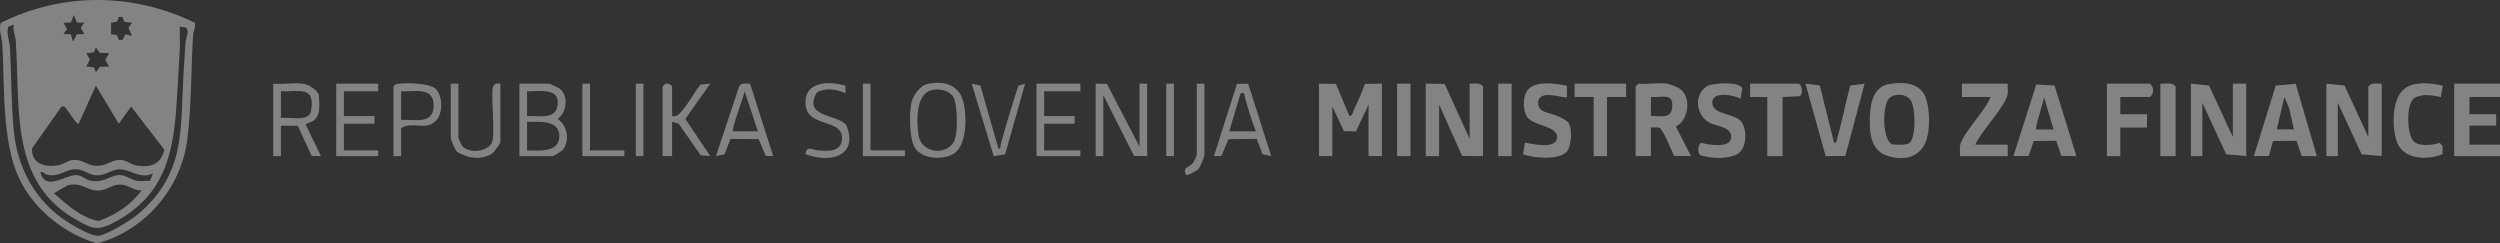 <svg width="226" height="22" viewBox="0 0 226 22" fill="none" xmlns="http://www.w3.org/2000/svg">
<rect x="0" y="0" width="226" height="22" fill="#333333" stroke="none"/>
<g opacity="0.56" clip-path="url(#clip0_2077_683)">
<path d="M17.619 2.063C17.713 2.449 17.479 2.794 17.456 3.166C17.26 6.238 17.323 9.613 16.929 12.635C16.352 17.058 13.082 20.854 8.779 22C5.807 21.129 3.066 18.937 1.732 16.13C0.152 12.803 0.421 7.718 0.216 4.028C0.182 3.426 -0.127 2.741 0.06 2.07C5.653 -0.708 12.017 -0.669 17.622 2.063H17.619ZM6.955 2.036L6.679 1.36L6.403 2.036L5.729 2.052L6.062 2.631L5.729 3.083L6.403 3.1L6.594 3.773L6.955 3.1L7.629 3.083L7.295 2.504L7.629 2.052L6.955 2.036ZM11.076 1.535H10.736L10.566 1.969L10.041 2.054V3.083L10.566 3.168L10.736 3.603H11.076L11.352 3.09L11.941 3.26L11.607 2.507L11.941 2.054L11.237 1.974L11.076 1.537V1.535ZM16.253 2.396C16.219 3.054 16.297 3.724 16.258 4.382C16.143 6.261 16.06 8.184 15.913 10.068C15.579 14.349 14.6 17.703 10.616 19.941C8.928 20.89 8.477 20.785 6.821 19.831C0.819 16.375 1.847 9.613 1.424 3.683C1.389 3.214 1.132 2.741 1.247 2.222L0.747 2.413C0.563 3.083 0.876 3.775 0.906 4.372C1.033 6.803 1.012 9.384 1.242 11.791C1.548 14.965 2.981 17.816 5.573 19.7C6.239 20.185 8.123 21.357 8.894 21.311C9.609 21.267 11.86 19.886 12.463 19.374C16.812 15.675 16.292 11.796 16.593 6.613C16.646 5.703 16.718 4.784 16.766 3.855C16.787 3.463 17.184 2.748 16.775 2.477L16.253 2.396ZM9.034 4.781L8.666 4.29L8.503 4.729L7.801 4.809L8.128 5.383L7.801 6.013L8.503 6.093L8.666 6.532L9.034 6.041L9.871 6.013L9.514 5.411L9.871 4.809L9.034 4.781ZM10.733 11.185L8.666 7.738L7.111 11.185C6.978 11.341 6.104 9.947 5.982 9.816C5.839 9.662 5.816 9.579 5.561 9.634L2.882 13.434C2.863 14.818 4.055 15.151 5.264 14.939C5.754 14.854 6.189 14.468 6.681 14.448C7.408 14.418 7.921 14.925 8.572 14.985C9.567 15.077 10.064 14.45 10.821 14.45C11.398 14.45 11.886 14.898 12.378 14.972C13.659 15.165 14.54 14.852 14.857 13.533L11.856 9.636L10.733 11.185ZM13.838 15.665C12.675 16.263 11.863 15.305 10.821 15.307C10.122 15.307 9.623 15.801 8.923 15.845C8.045 15.902 7.748 15.378 7.031 15.314C5.897 15.213 5.437 16.047 4.296 15.806C4.087 15.762 3.799 15.44 3.659 15.58C4.064 17.32 5.938 15.826 6.854 15.826C7.387 15.826 7.744 16.274 8.238 16.348C9.471 16.534 9.97 15.826 10.821 15.826C11.398 15.826 11.888 16.276 12.378 16.348C12.753 16.403 13.176 16.323 13.56 16.362L13.838 15.663V15.665ZM12.803 17.216C12.15 17.258 11.605 16.734 10.996 16.688C10.117 16.623 9.758 17.2 8.926 17.226C7.813 17.258 7.385 16.389 6.069 16.775L4.871 17.471C6.046 18.494 7.323 19.686 8.917 19.974C10.446 19.44 11.837 18.526 12.806 17.214L12.803 17.216Z" fill="white" fill-opacity="0.7"/>
<path d="M119.229 7.564L120.763 7.582L121.991 10.491C122.242 10.473 122.26 10.234 122.341 10.066C122.72 9.253 123.077 8.421 123.392 7.582L124.924 7.562V14.11H123.716V9.457L122.578 11.879L121.494 11.851L120.441 9.629V14.11H119.234V7.562L119.229 7.564Z" fill="white" fill-opacity="0.7"/>
<path d="M128.889 7.564L130.595 7.582L132.856 12.561V7.564C133.295 7.582 133.783 7.424 134.063 7.821V14.112L132.177 14.101L130.096 9.459V14.112H128.889V7.564Z" fill="white" fill-opacity="0.7"/>
<path d="M210.303 7.564L211.946 7.734L214.098 12.389V7.821C214.379 7.424 214.866 7.582 215.306 7.564V14.112L213.491 13.944L211.338 9.287V14.112H210.303V7.564Z" fill="white" fill-opacity="0.7"/>
<path d="M198.057 7.564L199.699 7.734L201.852 12.389V7.564H203.059V14.112L201.244 13.944L199.092 9.287V14.112H198.057V7.564Z" fill="white" fill-opacity="0.7"/>
<path d="M150.71 7.564C150.914 7.591 151.625 7.869 151.825 8C152.938 8.733 152.674 10.87 151.496 11.438L152.867 14.11L151.333 14.091C151.128 13.641 150.321 11.647 149.997 11.548C149.764 11.479 149.486 11.541 149.242 11.525V14.11H147.862V7.819L148.12 7.562C148.936 7.642 149.921 7.451 150.707 7.562L150.71 7.564ZM149.242 10.496C149.875 10.45 150.988 10.771 151.14 9.891C151.404 8.345 150.342 8.825 149.242 8.77V10.496Z" fill="white" fill-opacity="0.7"/>
<path d="M170.755 7.603C172.112 7.366 173.685 7.472 174.134 8.975C174.442 10.006 174.472 11.394 174.212 12.435C173.759 14.245 172.087 14.638 170.458 14.025C168.929 13.45 168.961 11.454 169.072 10.055C169.157 8.965 169.55 7.812 170.757 7.603H170.755ZM172.666 12.871C173.216 12.306 173.186 9.694 172.705 9.025C172.301 8.46 171.312 8.421 170.808 8.862C170.136 9.448 170.136 12.77 171.091 13.053C171.475 13.11 172.406 13.143 172.666 12.874V12.871Z" fill="white" fill-opacity="0.7"/>
<path d="M207.534 7.575L209.441 14.114L208.07 14.105L207.61 12.727L205.483 12.745L205.113 14.098L203.749 14.114L205.729 7.734L207.534 7.575ZM207.371 11.7L206.943 9.802L206.511 8.77L205.821 11.7H207.373H207.371Z" fill="white" fill-opacity="0.7"/>
<path d="M187.707 14.112L186.344 14.096L185.884 12.724L183.846 12.752L183.386 14.101L182.015 14.11L184.078 7.642L185.727 7.729L187.705 14.11L187.707 14.112ZM185.638 11.7L184.777 8.772C184.754 9.225 183.917 11.543 184.085 11.702H185.638V11.7Z" fill="white" fill-opacity="0.7"/>
<path d="M226 7.564V8.77H223.24V10.321H225.655V11.355H223.24V13.078H226V14.112H221.86V7.564H226Z" fill="white" fill-opacity="0.7"/>
<path d="M165.804 12.906C166.047 12.947 166.047 12.605 166.098 12.428C166.551 10.884 166.834 9.282 167.262 7.729L168.561 7.564L166.82 14.096L165.042 14.119L163.214 7.562L164.511 7.729L165.801 12.904L165.804 12.906Z" fill="white" fill-opacity="0.7"/>
<path d="M141.644 7.748L141.653 8.772C141.473 8.968 139.155 8.007 139.056 9.207C138.976 10.188 140.029 10.156 140.737 10.463C141.103 10.622 141.558 10.817 141.807 11.118C142.159 11.649 142.067 13.278 141.614 13.733C140.869 14.482 138.631 14.303 137.683 13.942L137.858 12.908C138.628 13.009 140.643 13.524 140.76 12.449C140.878 11.373 138.58 11.392 138.047 10.565C137.6 9.868 137.635 8.453 138.311 7.934C139.128 7.307 140.685 7.559 141.641 7.75L141.644 7.748Z" fill="white" fill-opacity="0.7"/>
<path d="M157.349 8.945C156.708 8.533 154.67 8.23 154.792 9.349C154.914 10.468 156.97 10.192 157.501 11.121C157.986 11.968 157.887 13.669 156.839 14.036C155.79 14.404 154.734 14.312 153.718 14.036C153.423 13.857 153.488 12.982 153.826 12.915C154.479 13.113 156.42 13.4 156.496 12.472C156.583 11.419 155.181 11.465 154.468 11.045C153.308 10.36 153.127 8.591 154.251 7.83C154.81 7.451 157.365 7.355 157.503 8.012L157.347 8.942L157.349 8.945Z" fill="white" fill-opacity="0.7"/>
<path d="M181.498 7.564C181.477 7.872 181.539 8.205 181.493 8.506C181.325 9.579 179.046 11.913 178.565 13.078H181.498V14.112H177.186C177.206 13.804 177.144 13.471 177.19 13.17C177.356 12.111 179.531 9.951 179.945 8.77H177.358V7.564H181.498Z" fill="white" fill-opacity="0.7"/>
<path d="M191.675 8.77V10.321H194.089V11.527H191.675V14.112H190.467V7.564H194.349C194.738 7.856 194.738 8.478 194.349 8.77H191.677H191.675Z" fill="white" fill-opacity="0.7"/>
<path d="M220.823 7.741L220.653 8.772C219.818 8.607 219.045 8.439 218.24 8.86C217.509 9.39 217.569 12.049 218.155 12.734C218.622 13.278 219.926 13.127 220.556 12.917L220.807 13.188L220.812 13.928C219.455 14.507 217.267 14.448 216.679 12.83C216.21 11.541 216.198 8.887 217.385 8.005C218.291 7.329 219.777 7.495 220.823 7.741Z" fill="white" fill-opacity="0.7"/>
<path d="M99.048 7.564L100.065 7.585L103.015 13.251V7.564H103.705V14.112L102.516 14.094L99.738 8.598V14.112H99.048V7.564Z" fill="white" fill-opacity="0.7"/>
<path d="M46.956 14.112V7.564H49.629C49.681 7.564 50.464 7.918 50.574 7.998C51.42 8.612 51.25 10.19 50.406 10.753C51.312 11.341 51.549 12.777 50.834 13.595C50.755 13.685 50.024 14.114 49.974 14.114H46.956V14.112ZM47.646 10.496C48.513 10.424 50.109 10.854 50.371 9.687C50.776 7.886 48.824 8.258 47.646 8.255V10.498V10.496ZM47.646 13.595C48.711 13.627 50.565 13.804 50.565 12.304C50.565 10.804 48.704 11.026 47.646 11.01V13.595Z" fill="white" fill-opacity="0.7"/>
<path d="M161.144 8.77V14.112H159.764V8.77H158.212V7.564H162.609C162.954 7.759 162.991 8.504 162.706 8.694L161.144 8.77Z" fill="white" fill-opacity="0.7"/>
<path d="M27.38 7.564C27.939 7.642 28.53 8.046 28.817 8.54C28.843 9.303 29.043 10.282 28.419 10.845C28.215 11.029 27.633 11.185 27.633 11.275L29.017 14.112L28.173 14.094L26.927 11.376L25.393 11.357V14.114H24.703V7.566C25.542 7.649 26.566 7.451 27.375 7.566L27.38 7.564ZM25.395 8.253V10.666C26.179 10.546 27.93 11.063 28.116 10.029C28.525 7.738 27.081 8.301 25.395 8.253Z" fill="white" fill-opacity="0.7"/>
<path d="M147 7.564V8.772L145.275 8.77V14.112H144.068V8.77L142.343 8.772V7.564H147Z" fill="white" fill-opacity="0.7"/>
<path d="M83.816 7.598C85.426 7.242 86.778 7.699 87.135 9.388C87.39 10.599 87.406 13.235 86.176 13.921C85.152 14.491 83.331 14.395 82.684 13.317C82.195 12.502 82.19 10.22 82.392 9.283C82.53 8.644 83.158 7.745 83.814 7.601L83.816 7.598ZM84.34 8.12C82.758 8.389 82.859 10.875 83.018 12.12C83.266 14.055 85.971 14.135 86.38 12.398C86.557 11.649 86.569 9.413 86.189 8.779C85.828 8.18 84.993 8.007 84.34 8.118V8.12Z" fill="white" fill-opacity="0.7"/>
<path d="M60.755 10.493C61.153 10.562 61.291 10.406 61.537 10.153C62.2 9.476 62.71 8.384 63.338 7.644L64.205 7.564L61.956 10.751L64.205 14.11L63.338 14.029L61.356 11.185L60.758 11.008V14.11H59.895V7.819L60.155 7.562C60.212 7.562 60.27 7.562 60.328 7.562C60.452 7.562 60.758 7.697 60.758 7.821V10.491L60.755 10.493Z" fill="white" fill-opacity="0.7"/>
<path d="M67.811 7.58L69.897 14.112L69.226 14.096L68.584 12.582L66.033 12.554L65.502 13.947L64.722 14.114L66.808 7.842C66.997 7.47 67.448 7.536 67.811 7.582V7.58ZM68.517 11.872L67.312 8.253C67.234 8.768 66.089 11.686 66.277 11.872H68.52H68.517Z" fill="white" fill-opacity="0.7"/>
<path d="M112.838 7.575L114.917 14.114L114.137 13.947L113.606 12.554L111.056 12.582L110.414 14.096L109.742 14.112L111.821 7.573H112.838V7.575ZM111.122 11.872H113.537C113.118 10.831 112.797 9.756 112.514 8.669C112.442 8.393 112.562 8.391 112.157 8.425L111.122 11.872Z" fill="white" fill-opacity="0.7"/>
<path d="M97.668 7.564V8.253H94.391V10.493H97.151V11.183H94.391V13.595H97.668V14.112H93.701V7.564H97.668Z" fill="white" fill-opacity="0.7"/>
<path d="M41.437 7.564V12.476C41.437 12.515 41.706 13.09 41.772 13.175C42.336 13.887 44.022 13.768 44.456 12.908C44.803 12.223 44.39 9.067 44.537 7.991C44.594 7.575 44.843 7.516 45.231 7.564V12.821C45.231 12.979 44.654 13.793 44.433 13.919C43.421 14.507 42.264 14.294 41.308 13.724C41.177 13.604 40.747 12.61 40.747 12.476V7.564H41.437Z" fill="white" fill-opacity="0.7"/>
<path d="M34.192 7.564V8.253H31.087V10.493H33.847V11.183H31.087V13.595H34.192V14.112H30.397V7.564H34.192Z" fill="white" fill-opacity="0.7"/>
<path d="M36.262 14.112H35.572V7.821C35.733 7.571 35.905 7.578 36.168 7.555C36.954 7.49 39.061 7.49 39.521 8.184C40.192 9.2 39.978 11.144 38.585 11.348C37.837 11.458 36.828 11.093 36.262 11.612V14.112ZM36.262 10.838C37.474 10.778 39.203 11.293 39.203 9.547C39.203 7.801 37.472 8.313 36.262 8.255V10.84V10.838Z" fill="white" fill-opacity="0.7"/>
<path d="M196.677 14.112H195.297V7.564C195.782 7.601 196.359 7.392 196.677 7.821V14.112Z" fill="white" fill-opacity="0.7"/>
<path d="M76.433 7.755L76.45 8.425C75.601 8.067 74.72 7.911 73.86 8.336C72.471 10.68 75.852 10.293 76.53 11.36C77.609 14.165 74.996 14.767 72.827 13.938C72.876 13.094 73.467 13.572 73.945 13.6C74.904 13.653 76.118 13.768 76.118 12.474C76.118 10.659 72.905 11.58 72.816 9.372C72.731 7.32 74.968 7.3 76.433 7.752V7.755Z" fill="white" fill-opacity="0.7"/>
<path d="M90.253 13.423C90.515 13.473 90.421 13.225 90.469 13.039C90.948 11.258 91.498 9.487 92.066 7.738L92.668 7.566L90.865 13.949L89.835 14.121L87.841 7.566L88.623 7.732L90.255 13.425L90.253 13.423Z" fill="white" fill-opacity="0.7"/>
<path d="M127.509 7.564H126.301V14.112H127.509V7.564Z" fill="white" fill-opacity="0.7"/>
<path d="M136.651 7.564H135.443V14.112H136.651V7.564Z" fill="white" fill-opacity="0.7"/>
<path d="M53.338 7.564V13.595H56.443V14.112H52.648V7.564H53.338Z" fill="white" fill-opacity="0.7"/>
<path d="M78.694 7.564V13.595H81.799V14.112H78.004V7.564H78.694Z" fill="white" fill-opacity="0.7"/>
<path d="M108.88 7.564V14.025C108.88 14.167 108.514 15.077 108.369 15.238C108.194 15.429 107.484 15.835 107.242 15.835C106.826 15.084 107.53 15.155 107.852 14.721C107.921 14.629 108.19 14.064 108.19 14.025V7.564H108.88Z" fill="white" fill-opacity="0.7"/>
<path d="M58.168 7.564H57.478V14.112H58.168V7.564Z" fill="white" fill-opacity="0.7"/>
<path d="M106.12 7.564H105.43V14.112H106.12V7.564Z" fill="white" fill-opacity="0.7"/>
</g>
<defs>
<clipPath id="clip0_2077_683">
<rect width="226" height="22" fill="white"/>
</clipPath>
</defs>
</svg>
